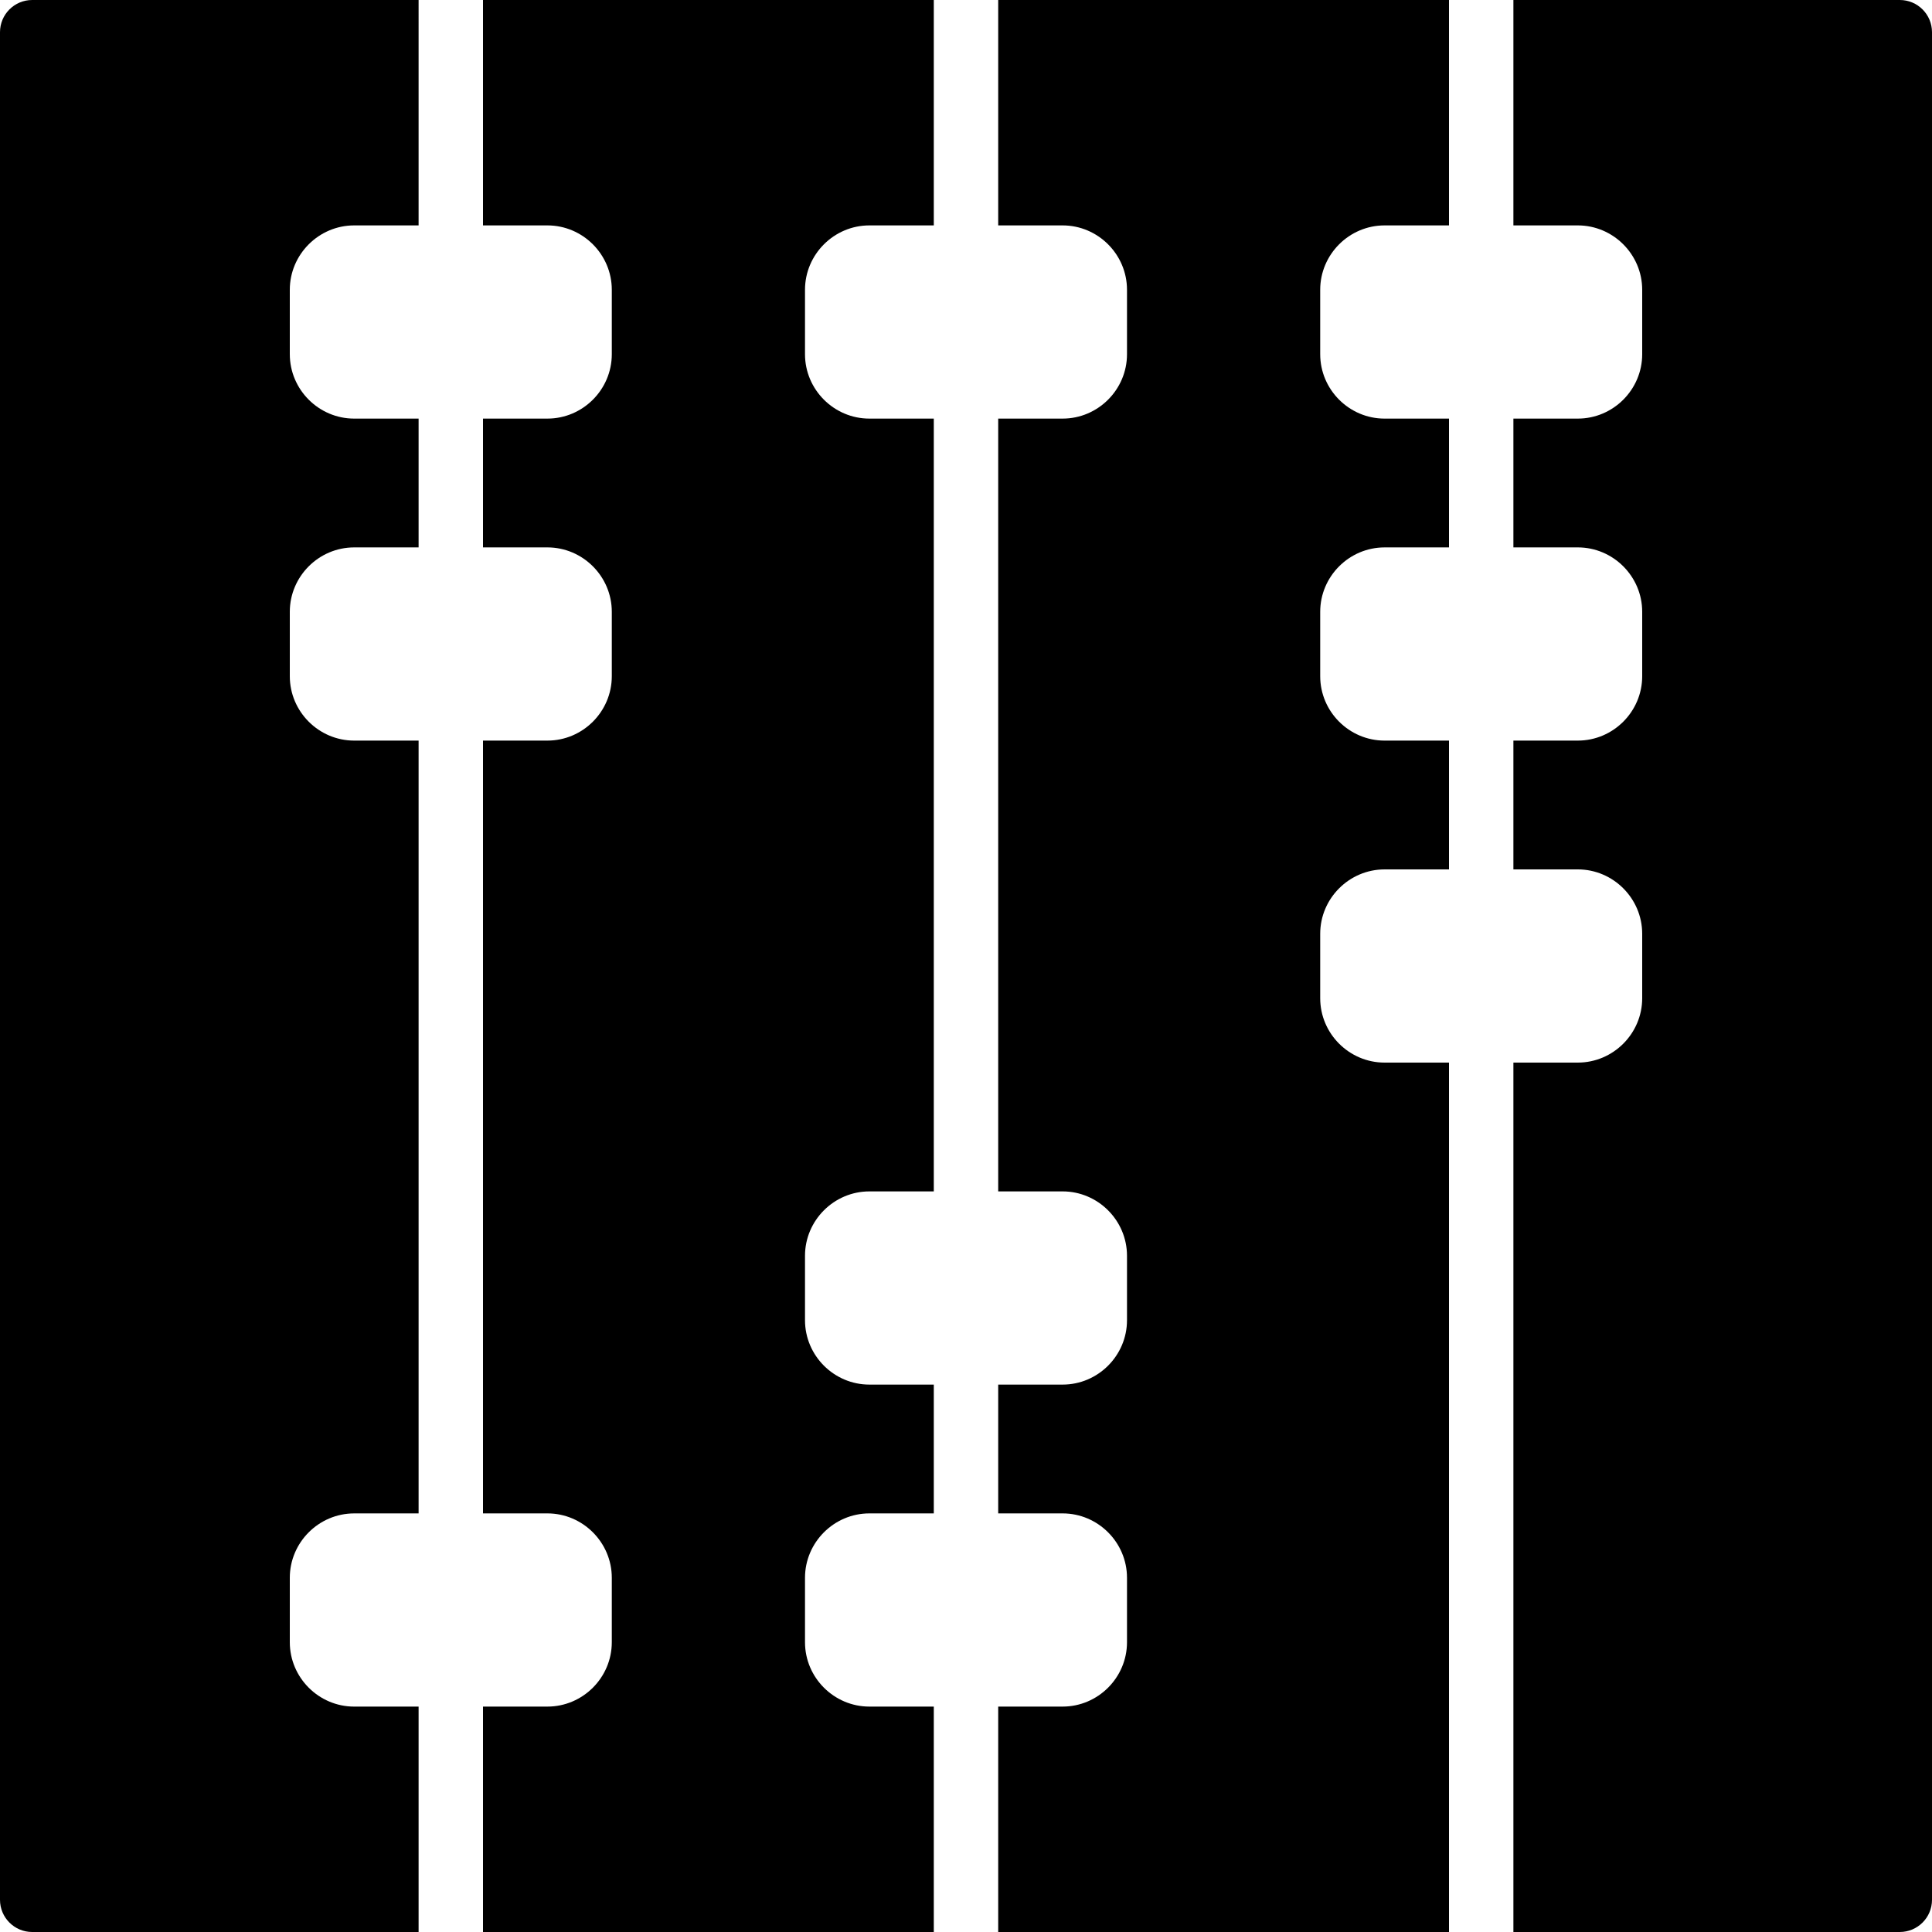 <?xml version="1.0" encoding="utf-8"?>
<!-- Generator: Adobe Illustrator 17.1.0, SVG Export Plug-In . SVG Version: 6.00 Build 0)  -->
<!DOCTYPE svg PUBLIC "-//W3C//DTD SVG 1.0//EN" "http://www.w3.org/TR/2001/REC-SVG-20010904/DTD/svg10.dtd">
<svg version="1.0" id="Layer_1" xmlns="http://www.w3.org/2000/svg" xmlns:xlink="http://www.w3.org/1999/xlink" x="0px" y="0px"
	 width="60px" height="60px" viewBox="0 0 60 60" enable-background="new 0 0 60 60" xml:space="preserve">
<g>
	<path d="M0,1v58c0,0.552,0.447,1,1,1h12v-7h-2c-1.1,0-2-0.9-2-2v-2c0-1.099,0.9-2,2-2h2V23h-2c-1.1,0-2-0.9-2-2v-2
		c0-1.099,0.9-2,2-2h2v-4h-2c-1.1,0-2-0.9-2-2V9c0-1.099,0.9-2,2-2h2V0H1C0.447,0,0,0.448,0,1z"/>
	<path d="M31,7h2c1.1,0,2,0.901,2,2v2c0,1.1-0.9,2-2,2h-2v24h2c1.1,0,2,0.901,2,2v2c0,1.1-0.9,2-2,2h-2v4h2c1.1,0,2,0.901,2,2v2
		c0,1.1-0.9,2-2,2h-2v7h14V33h-2c-1.1,0-2-0.9-2-2v-2c0-1.099,0.9-2,2-2h2v-4h-2c-1.1,0-2-0.9-2-2v-2c0-1.099,0.9-2,2-2h2v-4h-2
		c-1.1,0-2-0.9-2-2V9c0-1.099,0.9-2,2-2h2V0H31V7z"/>
	<path d="M15,7h2c1.1,0,2,0.901,2,2v2c0,1.1-0.9,2-2,2h-2v4h2c1.1,0,2,0.901,2,2v2c0,1.1-0.9,2-2,2h-2v24h2c1.1,0,2,0.901,2,2v2
		c0,1.1-0.9,2-2,2h-2v7h14v-7h-2c-1.1,0-2-0.9-2-2v-2c0-1.099,0.9-2,2-2h2v-4h-2c-1.1,0-2-0.9-2-2v-2c0-1.099,0.9-2,2-2h2V13h-2
		c-1.1,0-2-0.9-2-2V9c0-1.099,0.9-2,2-2h2V0H15V7z"/>
	<path d="M59,0H47v7h2c1.1,0,2,0.901,2,2v2c0,1.1-0.9,2-2,2h-2v4h2c1.1,0,2,0.901,2,2v2c0,1.1-0.9,2-2,2h-2v4h2c1.1,0,2,0.901,2,2v2
		c0,1.1-0.9,2-2,2h-2v27h12c0.553,0,1-0.448,1-1V1C60,0.448,59.553,0,59,0z"/>
</g>
</svg>
